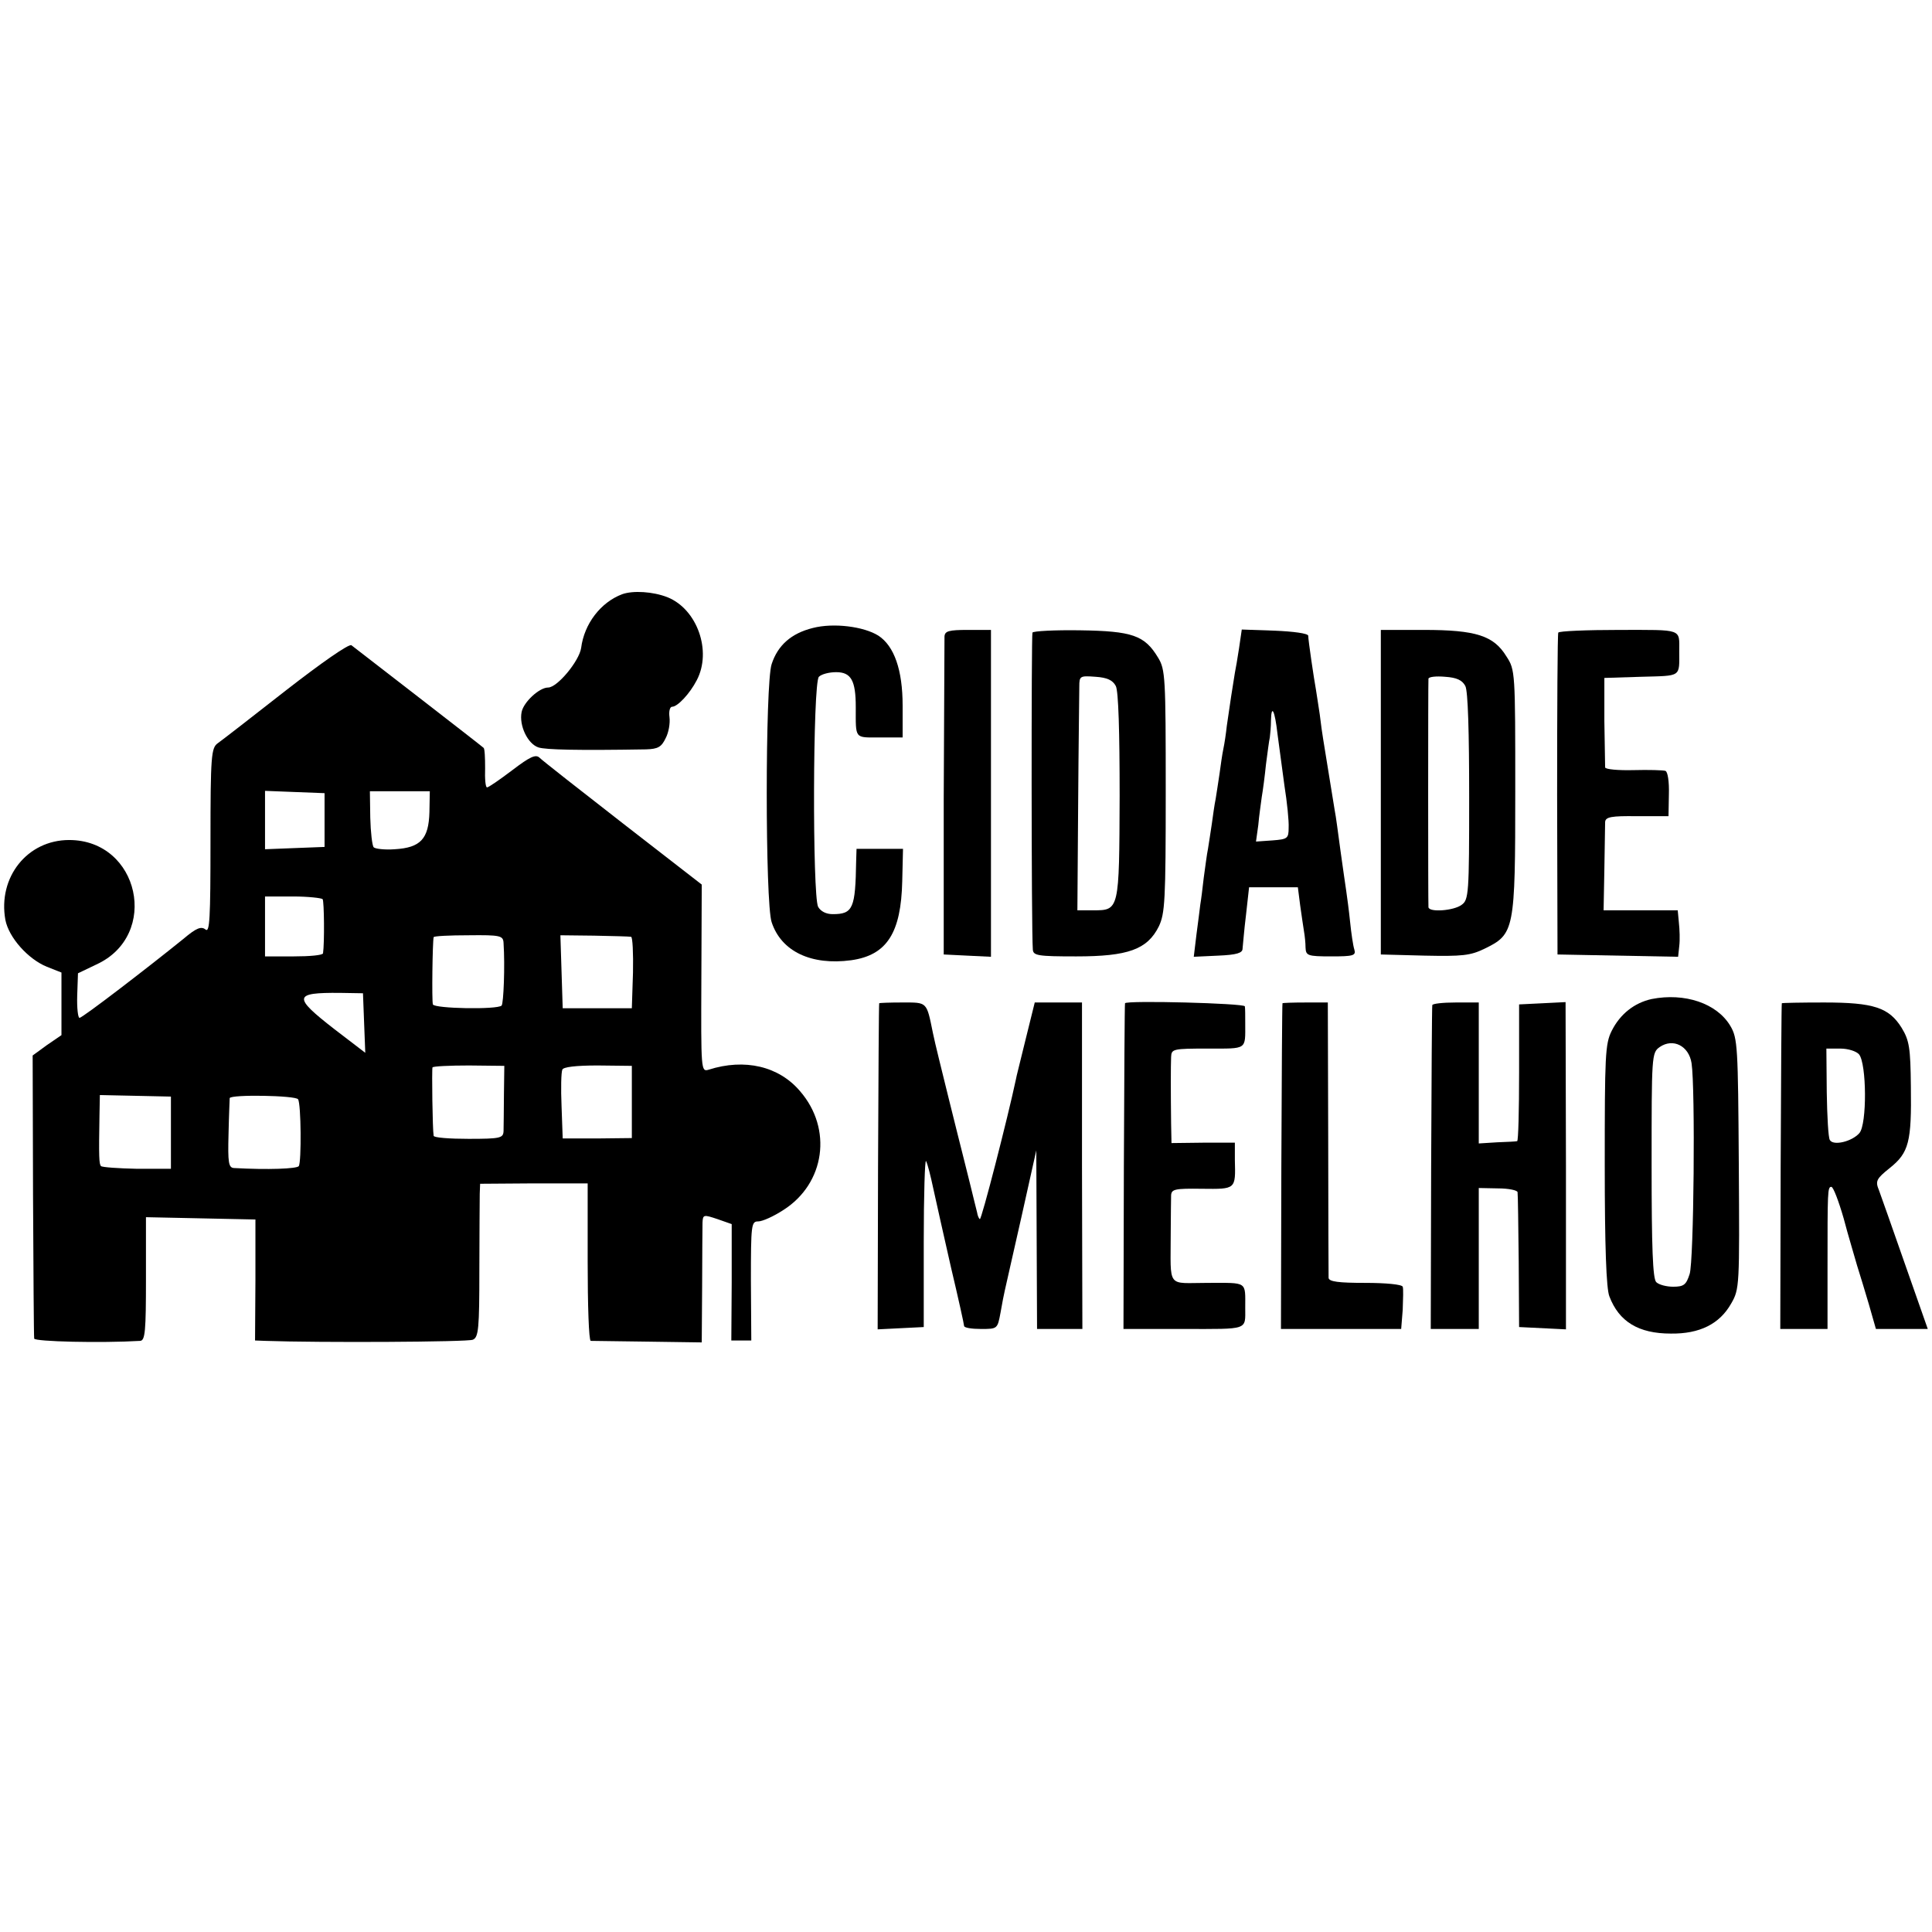 <?xml version="1.0" standalone="no"?>
<!DOCTYPE svg PUBLIC "-//W3C//DTD SVG 20010904//EN"
 "http://www.w3.org/TR/2001/REC-SVG-20010904/DTD/svg10.dtd">
<svg version="1.0" xmlns="http://www.w3.org/2000/svg"
 width="503pt" height="503pt" viewBox="0 0 503 503"
 preserveAspectRatio="xMidYMid meet">
<g transform="translate(0,503) scale(0.1,-0.1)"
fill="#000000" stroke="none">
<path d="M1620 3483 c-56 -21 -99 -77 -107 -140 -5 -34 -62 -103 -86 -103 -23
0 -64 -38 -69 -64 -7 -35 16 -83 44 -92 19 -6 101 -8 280 -5 31 1 40 6 51 29
8 15 12 39 10 55 -2 15 1 27 7 27 14 0 46 34 64 69 40 76 1 185 -76 216 -38
15 -90 18 -118 8z"/>
<path d="M2116 3395 c-56 -14 -91 -45 -107 -94 -17 -50 -17 -622 0 -672 25
-76 103 -113 207 -99 93 13 130 71 133 206 l2 84 -60 0 -61 0 -1 -32 c-2 -123
-8 -138 -61 -138 -17 0 -31 7 -38 19 -15 29 -14 583 2 599 7 7 27 12 45 12 39
0 51 -22 51 -91 0 -84 -4 -79 62 -79 l60 0 0 83 c0 93 -22 155 -63 182 -38 24
-117 34 -171 20z"/>
<path d="M2459 3373 c0 -10 -1 -200 -2 -423 l0 -405 61 -3 62 -3 0 426 0 425
-60 0 c-50 0 -60 -3 -61 -17z"/>
<path d="M2688 3383 c-3 -7 -3 -775 1 -825 1 -16 13 -18 113 -18 135 0 185 18
215 78 16 34 18 66 18 352 0 297 -1 317 -20 348 -35 58 -67 69 -203 71 -66 1
-122 -2 -124 -6z m217 -139 c7 -13 10 -120 10 -287 -1 -298 -1 -297 -69 -297
l-41 0 2 278 c1 152 3 290 3 305 0 27 2 28 42 25 31 -2 45 -9 53 -24z"/>
<path d="M3226 3343 c-4 -26 -9 -56 -11 -65 -4 -23 -15 -95 -21 -138 -2 -19
-6 -46 -9 -60 -3 -14 -7 -43 -10 -65 -3 -22 -8 -51 -10 -65 -3 -14 -7 -43 -10
-65 -3 -22 -8 -51 -10 -65 -3 -14 -7 -47 -11 -75 -3 -27 -7 -59 -9 -70 -1 -11
-6 -46 -10 -78 l-7 -58 64 3 c48 2 63 7 63 18 1 8 4 48 9 88 l8 72 63 0 64 0
6 -47 c4 -27 8 -57 10 -68 2 -11 4 -30 4 -42 1 -21 5 -23 67 -23 57 0 65 2 60
18 -3 9 -8 42 -11 72 -3 30 -8 66 -10 80 -2 14 -9 61 -15 105 -6 44 -12 91
-15 105 -4 23 -22 137 -30 185 -2 11 -6 40 -9 65 -4 25 -8 54 -10 65 -5 27
-20 128 -20 140 -1 6 -39 11 -87 13 l-86 3 -7 -48z m100 -224 c4 -29 12 -90
18 -134 7 -44 12 -93 11 -110 0 -28 -3 -30 -42 -33 l-43 -3 6 43 c2 24 7 57 9
73 3 17 8 55 11 85 4 30 8 62 10 70 1 8 3 28 3 44 1 44 10 27 17 -35z"/>
<path d="M3595 2968 l0 -423 114 -3 c98 -2 119 0 156 18 78 38 80 47 80 410 0
310 0 316 -23 351 -33 54 -79 69 -215 69 l-112 0 0 -422z m220 276 c7 -13 10
-122 10 -289 0 -252 -1 -268 -20 -281 -20 -15 -84 -20 -86 -6 -1 10 -1 585 0
595 1 5 20 7 43 5 31 -2 45 -9 53 -24z"/>
<path d="M4057 3383 c-2 -5 -3 -195 -3 -423 l1 -415 157 -3 157 -3 3 28 c2 16
1 43 -1 61 l-3 32 -97 0 -96 0 2 107 c1 60 2 115 2 123 1 13 16 16 83 15 l82
0 1 57 c1 33 -3 59 -9 61 -6 2 -44 3 -83 2 -40 -1 -73 2 -74 7 0 4 -1 59 -2
121 l0 112 96 3 c106 3 99 -2 99 67 0 59 10 55 -156 55 -85 0 -157 -3 -159 -7z"/>
<path d="M745 3233 c-88 -69 -168 -131 -178 -138 -17 -12 -19 -32 -19 -255 0
-203 -2 -239 -13 -230 -11 9 -24 4 -57 -24 -89 -72 -263 -206 -271 -206 -4 0
-7 26 -6 58 l2 58 48 23 c166 76 112 324 -71 324 -109 0 -186 -97 -166 -208 9
-46 59 -102 108 -122 l38 -15 0 -82 0 -81 -38 -26 -37 -27 1 -363 c1 -200 2
-368 3 -374 1 -8 175 -12 276 -6 13 1 15 26 15 161 l0 161 143 -3 142 -3 0
-157 -1 -158 26 -1 c142 -5 529 -3 541 3 15 6 17 30 17 180 0 95 1 185 1 200
l1 26 140 1 140 0 0 -204 c0 -113 3 -205 8 -206 4 0 71 -1 148 -2 l141 -2 1
145 c0 80 1 155 1 167 1 21 3 21 39 9 l37 -13 0 -152 -1 -151 26 0 26 0 -1
155 c0 147 1 155 19 155 11 0 40 13 66 30 108 69 128 211 43 309 -55 65 -144
86 -238 56 -20 -6 -20 -2 -19 238 l1 244 -205 159 c-112 87 -210 164 -217 171
-10 10 -25 3 -71 -32 -33 -25 -62 -45 -66 -45 -4 0 -6 22 -5 50 0 27 -1 51 -4
53 -5 5 -331 257 -344 267 -6 5 -80 -47 -170 -117z m100 -338 l0 -70 -78 -3
-77 -3 0 76 0 76 77 -3 78 -3 0 -70z m273 20 c-2 -69 -23 -92 -90 -96 -26 -2
-51 1 -55 5 -4 4 -8 39 -9 77 l-1 69 78 0 78 0 -1 -55z m-278 -226 c4 -6 5
-114 1 -141 -1 -5 -35 -8 -76 -8 l-75 0 0 78 0 78 73 0 c39 0 74 -4 77 -7z
m471 -114 c4 -61 0 -157 -5 -163 -11 -11 -175 -8 -179 3 -3 9 -1 162 2 175 0
3 42 5 91 5 83 1 90 -1 91 -20z m332 16 c4 0 6 -43 5 -93 l-3 -93 -90 0 -90 0
-3 95 -3 95 88 -1 c48 -1 92 -2 96 -3z m-695 -225 l3 -77 -81 62 c-108 84
-106 95 15 94 l60 -1 3 -78z m364 -186 c0 -41 -1 -84 -1 -95 -1 -18 -8 -20
-91 -20 -49 0 -91 3 -91 8 -3 16 -5 172 -3 178 2 3 45 5 95 5 l92 -1 -1 -75z
m333 -19 l0 -94 -90 -1 -90 0 -3 84 c-2 46 -1 88 2 95 2 7 35 11 92 11 l89 -1
0 -94z m-1200 -80 l0 -94 -88 0 c-49 1 -91 4 -94 7 -5 5 -6 22 -4 133 l1 52
93 -2 92 -2 0 -94z m331 87 c8 -12 9 -162 2 -174 -5 -7 -80 -10 -169 -5 -14 1
-16 14 -14 89 1 48 3 90 3 93 3 10 172 7 178 -3z"/>
<path d="M4300 2429 c-45 -10 -82 -39 -104 -83 -17 -34 -18 -65 -18 -349 0
-212 4 -322 12 -342 25 -66 76 -97 160 -97 75 -1 127 25 157 78 22 38 22 45
20 364 -2 305 -3 327 -22 359 -35 59 -119 87 -205 70z m104 -167 c10 -65 6
-516 -5 -549 -9 -28 -15 -33 -43 -33 -17 0 -37 5 -44 12 -9 9 -12 90 -12 304
0 286 0 293 21 308 35 24 76 3 83 -42z"/>
<path d="M2289 2418 c-1 -2 -2 -193 -3 -426 l-1 -423 60 3 60 3 0 222 c0 122
3 217 6 210 4 -7 12 -39 19 -72 7 -33 28 -125 46 -205 19 -80 34 -148 34 -152
0 -5 20 -8 44 -8 43 0 43 0 51 43 4 23 9 49 11 57 2 8 21 94 43 190 l39 175 1
-232 1 -233 59 0 59 0 -1 425 0 425 -62 0 -61 0 -24 -97 c-13 -54 -25 -100
-25 -103 -21 -99 -90 -368 -94 -364 -3 2 -6 10 -7 17 -2 7 -10 41 -19 77 -9
36 -18 72 -20 80 -2 8 -18 71 -35 140 -17 69 -36 145 -41 170 -17 83 -14 80
-80 80 -32 0 -59 -1 -60 -2z"/>
<path d="M2929 2418 c-1 -2 -2 -193 -3 -426 l-1 -422 158 0 c169 0 159 -4 159
55 0 70 7 65 -97 65 -109 0 -97 -17 -97 130 0 44 1 88 1 98 1 16 10 18 80 17
89 -1 88 -2 86 75 l0 45 -83 0 -82 -1 -1 51 c-1 82 -1 149 0 173 1 21 4 22 96
22 103 0 97 -4 97 65 0 19 0 40 -1 45 -1 8 -309 16 -312 8z"/>
<path d="M3339 2418 c-1 -2 -2 -193 -3 -425 l-1 -423 157 0 156 0 4 50 c1 28
2 55 0 60 -2 6 -44 10 -98 10 -68 0 -94 3 -95 13 0 6 -1 171 -1 365 l-1 352
-58 0 c-33 0 -60 -1 -60 -2z"/>
<path d="M3729 2413 c-1 -5 -2 -196 -3 -425 l-1 -418 63 0 62 0 0 183 0 184
50 -1 c28 0 51 -5 51 -10 1 -6 2 -87 3 -181 l1 -170 61 -3 61 -3 0 426 -1 426
-60 -3 -61 -3 0 -177 c0 -98 -2 -178 -5 -179 -3 -1 -26 -2 -52 -3 l-48 -3 0
184 0 183 -60 0 c-33 0 -61 -3 -61 -7z"/>
<path d="M4639 2418 c-1 -2 -2 -193 -3 -425 l-1 -423 61 0 62 0 0 158 c0 202
0 212 10 212 5 0 19 -37 32 -82 12 -46 29 -101 35 -123 7 -22 21 -68 31 -102
l18 -63 67 0 68 0 -59 168 c-32 92 -63 179 -68 193 -10 24 -7 30 28 58 50 40
57 68 55 212 -1 101 -4 120 -24 153 -33 53 -73 66 -202 66 -60 0 -110 -1 -110
-2z m201 -133 c20 -24 21 -182 1 -205 -19 -22 -68 -34 -77 -18 -4 6 -7 62 -8
124 l-1 114 36 0 c21 0 42 -7 49 -15z"/>
</g>
</svg>
